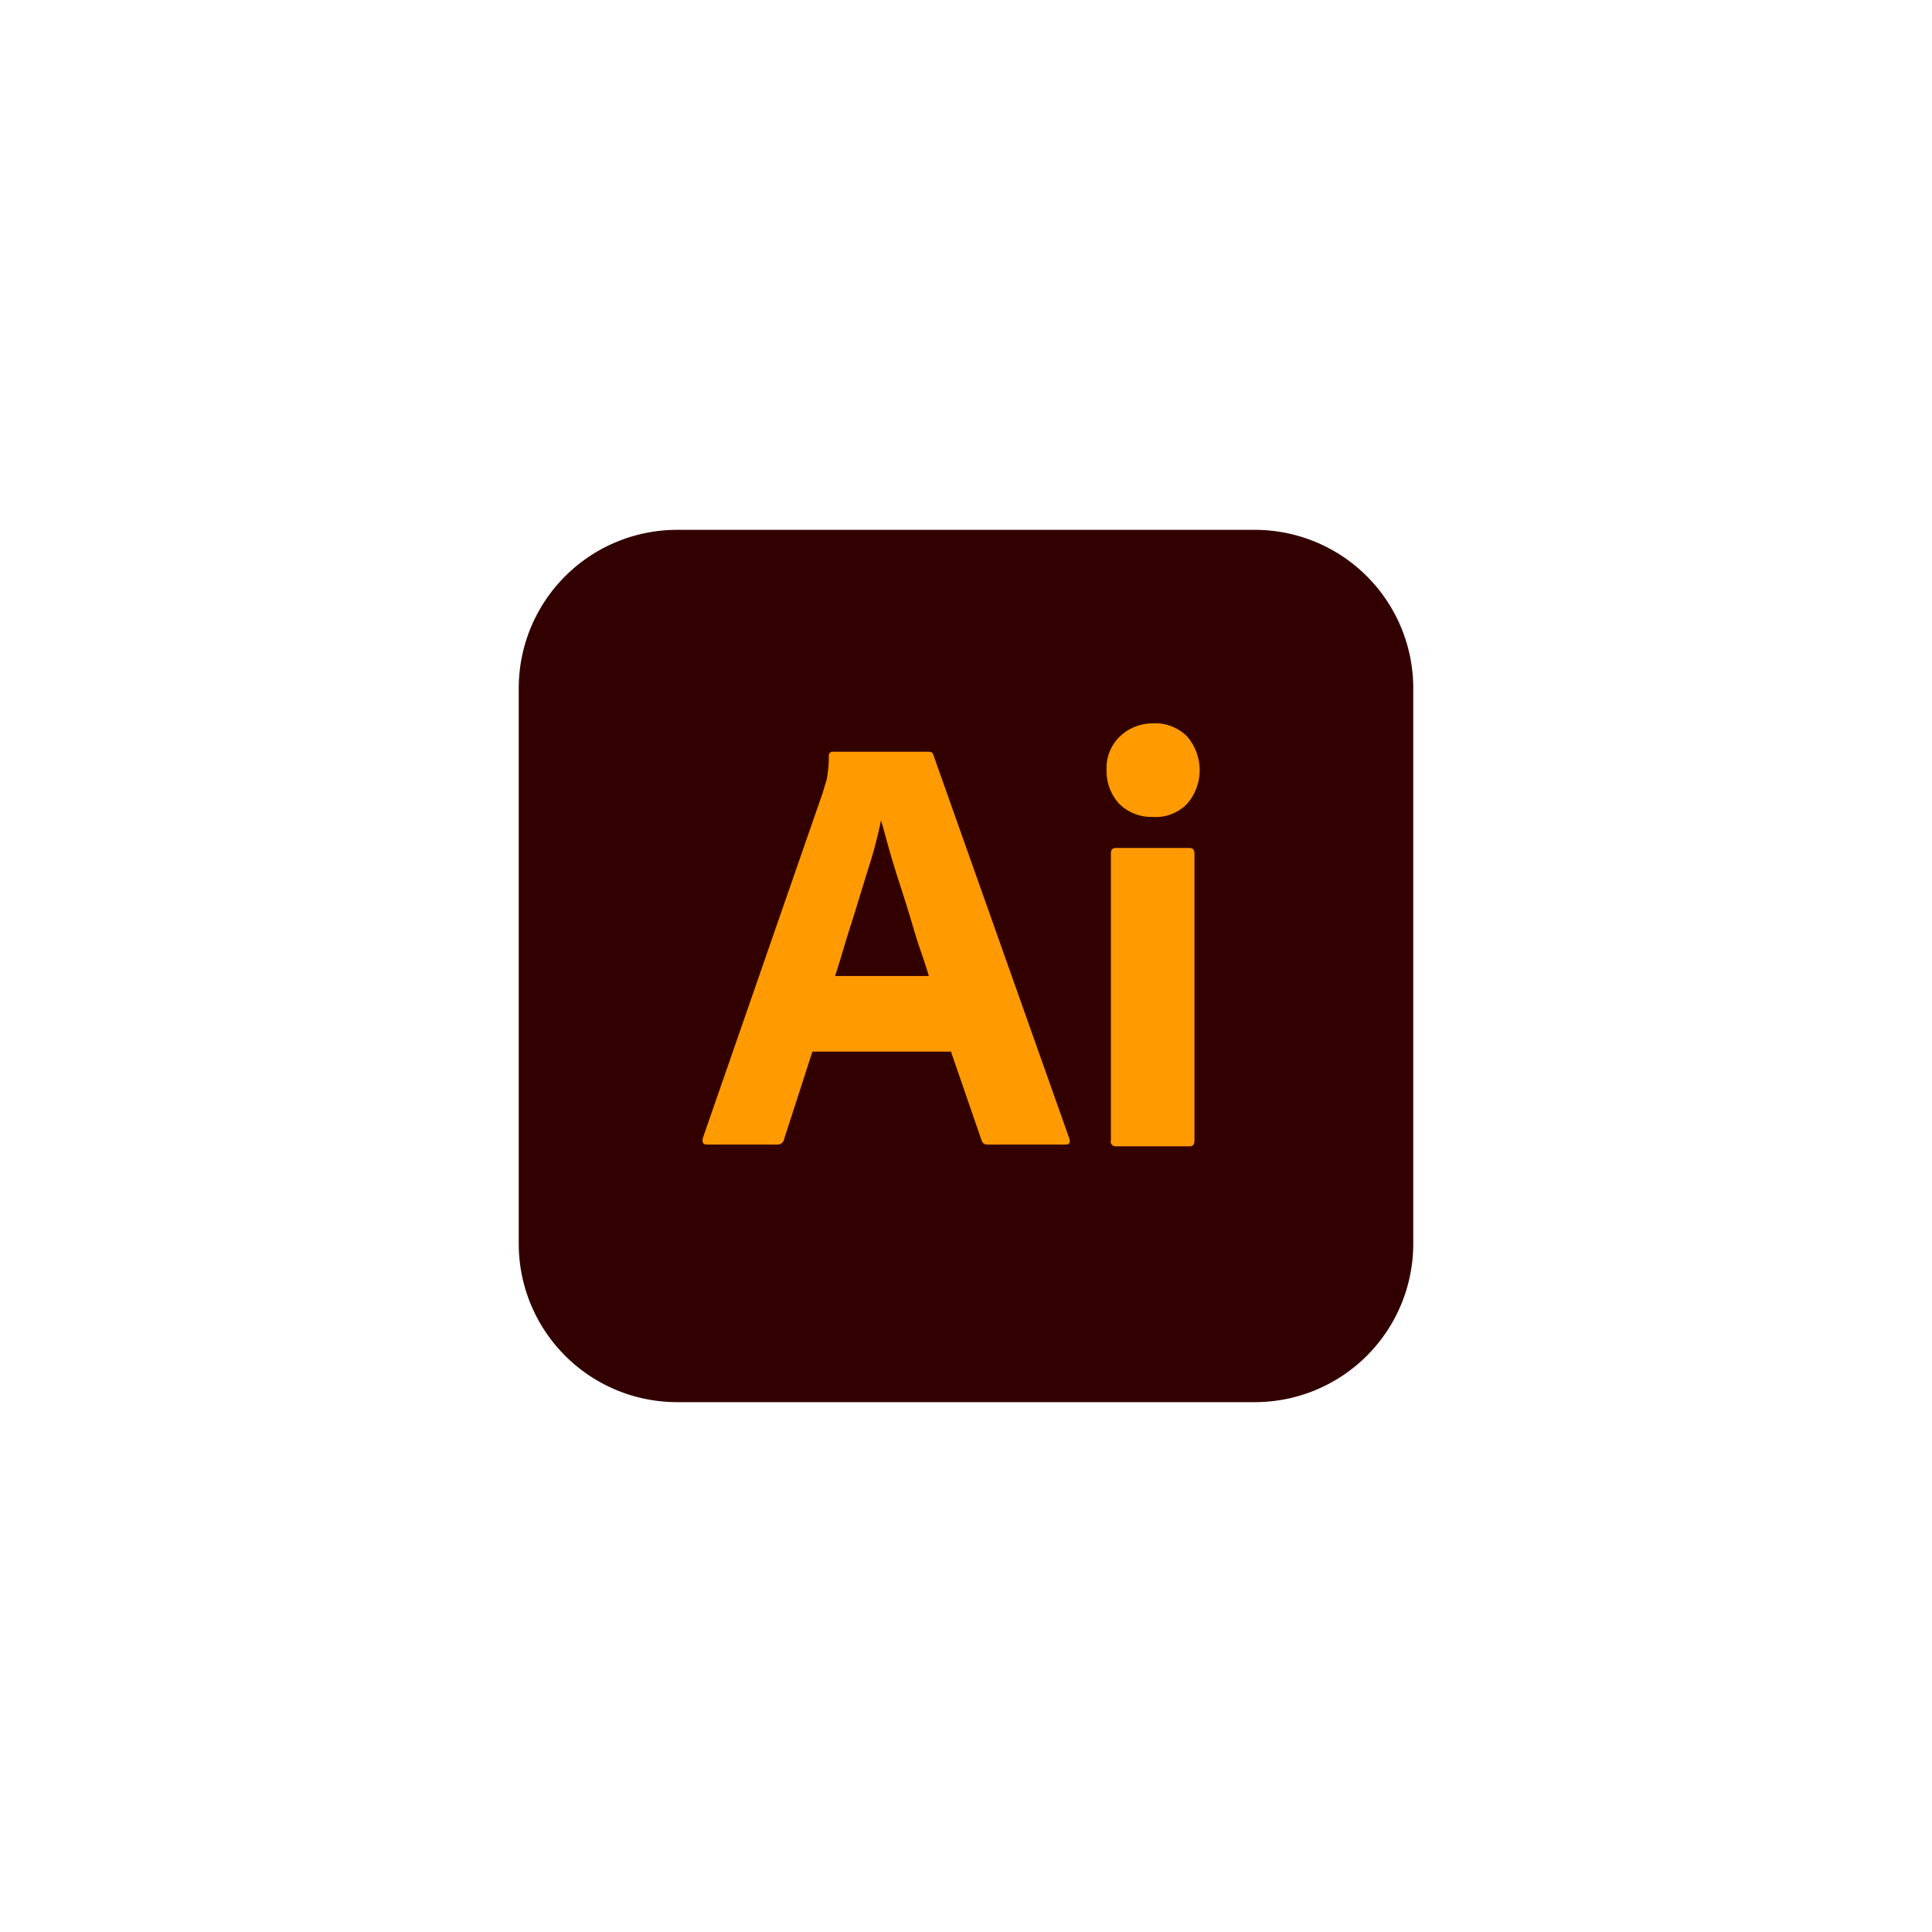 <svg id="Layer_1" data-name="Layer 1" xmlns="http://www.w3.org/2000/svg" viewBox="0 0 120 120"><defs><style>.cls-1{fill:#300;}.cls-2{fill:#ff9a00;}</style></defs><g id="vlpa"><g id="vlpb"><g id="vlpc"><g id="vlpd"><path id="Path_13" data-name="Path 13" class="cls-1" d="M42.06,32.91H77.94a9.84,9.84,0,0,1,9.84,9.83h0v34.5A9.84,9.84,0,0,1,78,87.09H42.06a9.84,9.84,0,0,1-9.84-9.83h0V42.75A9.84,9.84,0,0,1,42,32.91Z"/></g></g></g><g id="vlpe"><g id="vlpf"><path id="Path_14" data-name="Path 14" class="cls-2" d="M59.07,65.32H50.46L48.7,70.76a.41.41,0,0,1-.44.33H43.91c-.25,0-.32-.14-.25-.42l7.45-21.46c.07-.23.14-.49.23-.76a7.62,7.62,0,0,0,.14-1.5.24.24,0,0,1,.19-.26h6c.18,0,.27.07.3.19l8.45,23.84c.07.26,0,.37-.23.37H61.34a.35.35,0,0,1-.37-.25l-1.9-5.51Zm-7.26-4.7h5.88c-.14-.48-.33-1.06-.54-1.66s-.41-1.3-.62-2-.44-1.42-.67-2.13-.44-1.39-.63-2.06-.34-1.25-.51-1.81h0a28,28,0,0,1-.79,3c-.35,1.11-.69,2.27-1.06,3.42s-.68,2.27-1,3.24Z"/><path id="Path_15" data-name="Path 15" class="cls-2" d="M71.58,50.74a2.83,2.83,0,0,1-2.06-.81,3,3,0,0,1-.79-2.13,2.72,2.72,0,0,1,.83-2.06,2.94,2.94,0,0,1,2.06-.81,2.77,2.77,0,0,1,2.11.81,3.19,3.19,0,0,1,0,4.19A2.71,2.71,0,0,1,71.58,50.74ZM69,70.83V53c0-.23.1-.33.3-.33h4.59c.2,0,.3.12.3.33V70.83c0,.26-.1.37-.3.37H69.33a.32.32,0,0,1-.35-.29Z"/></g></g></g></svg>
